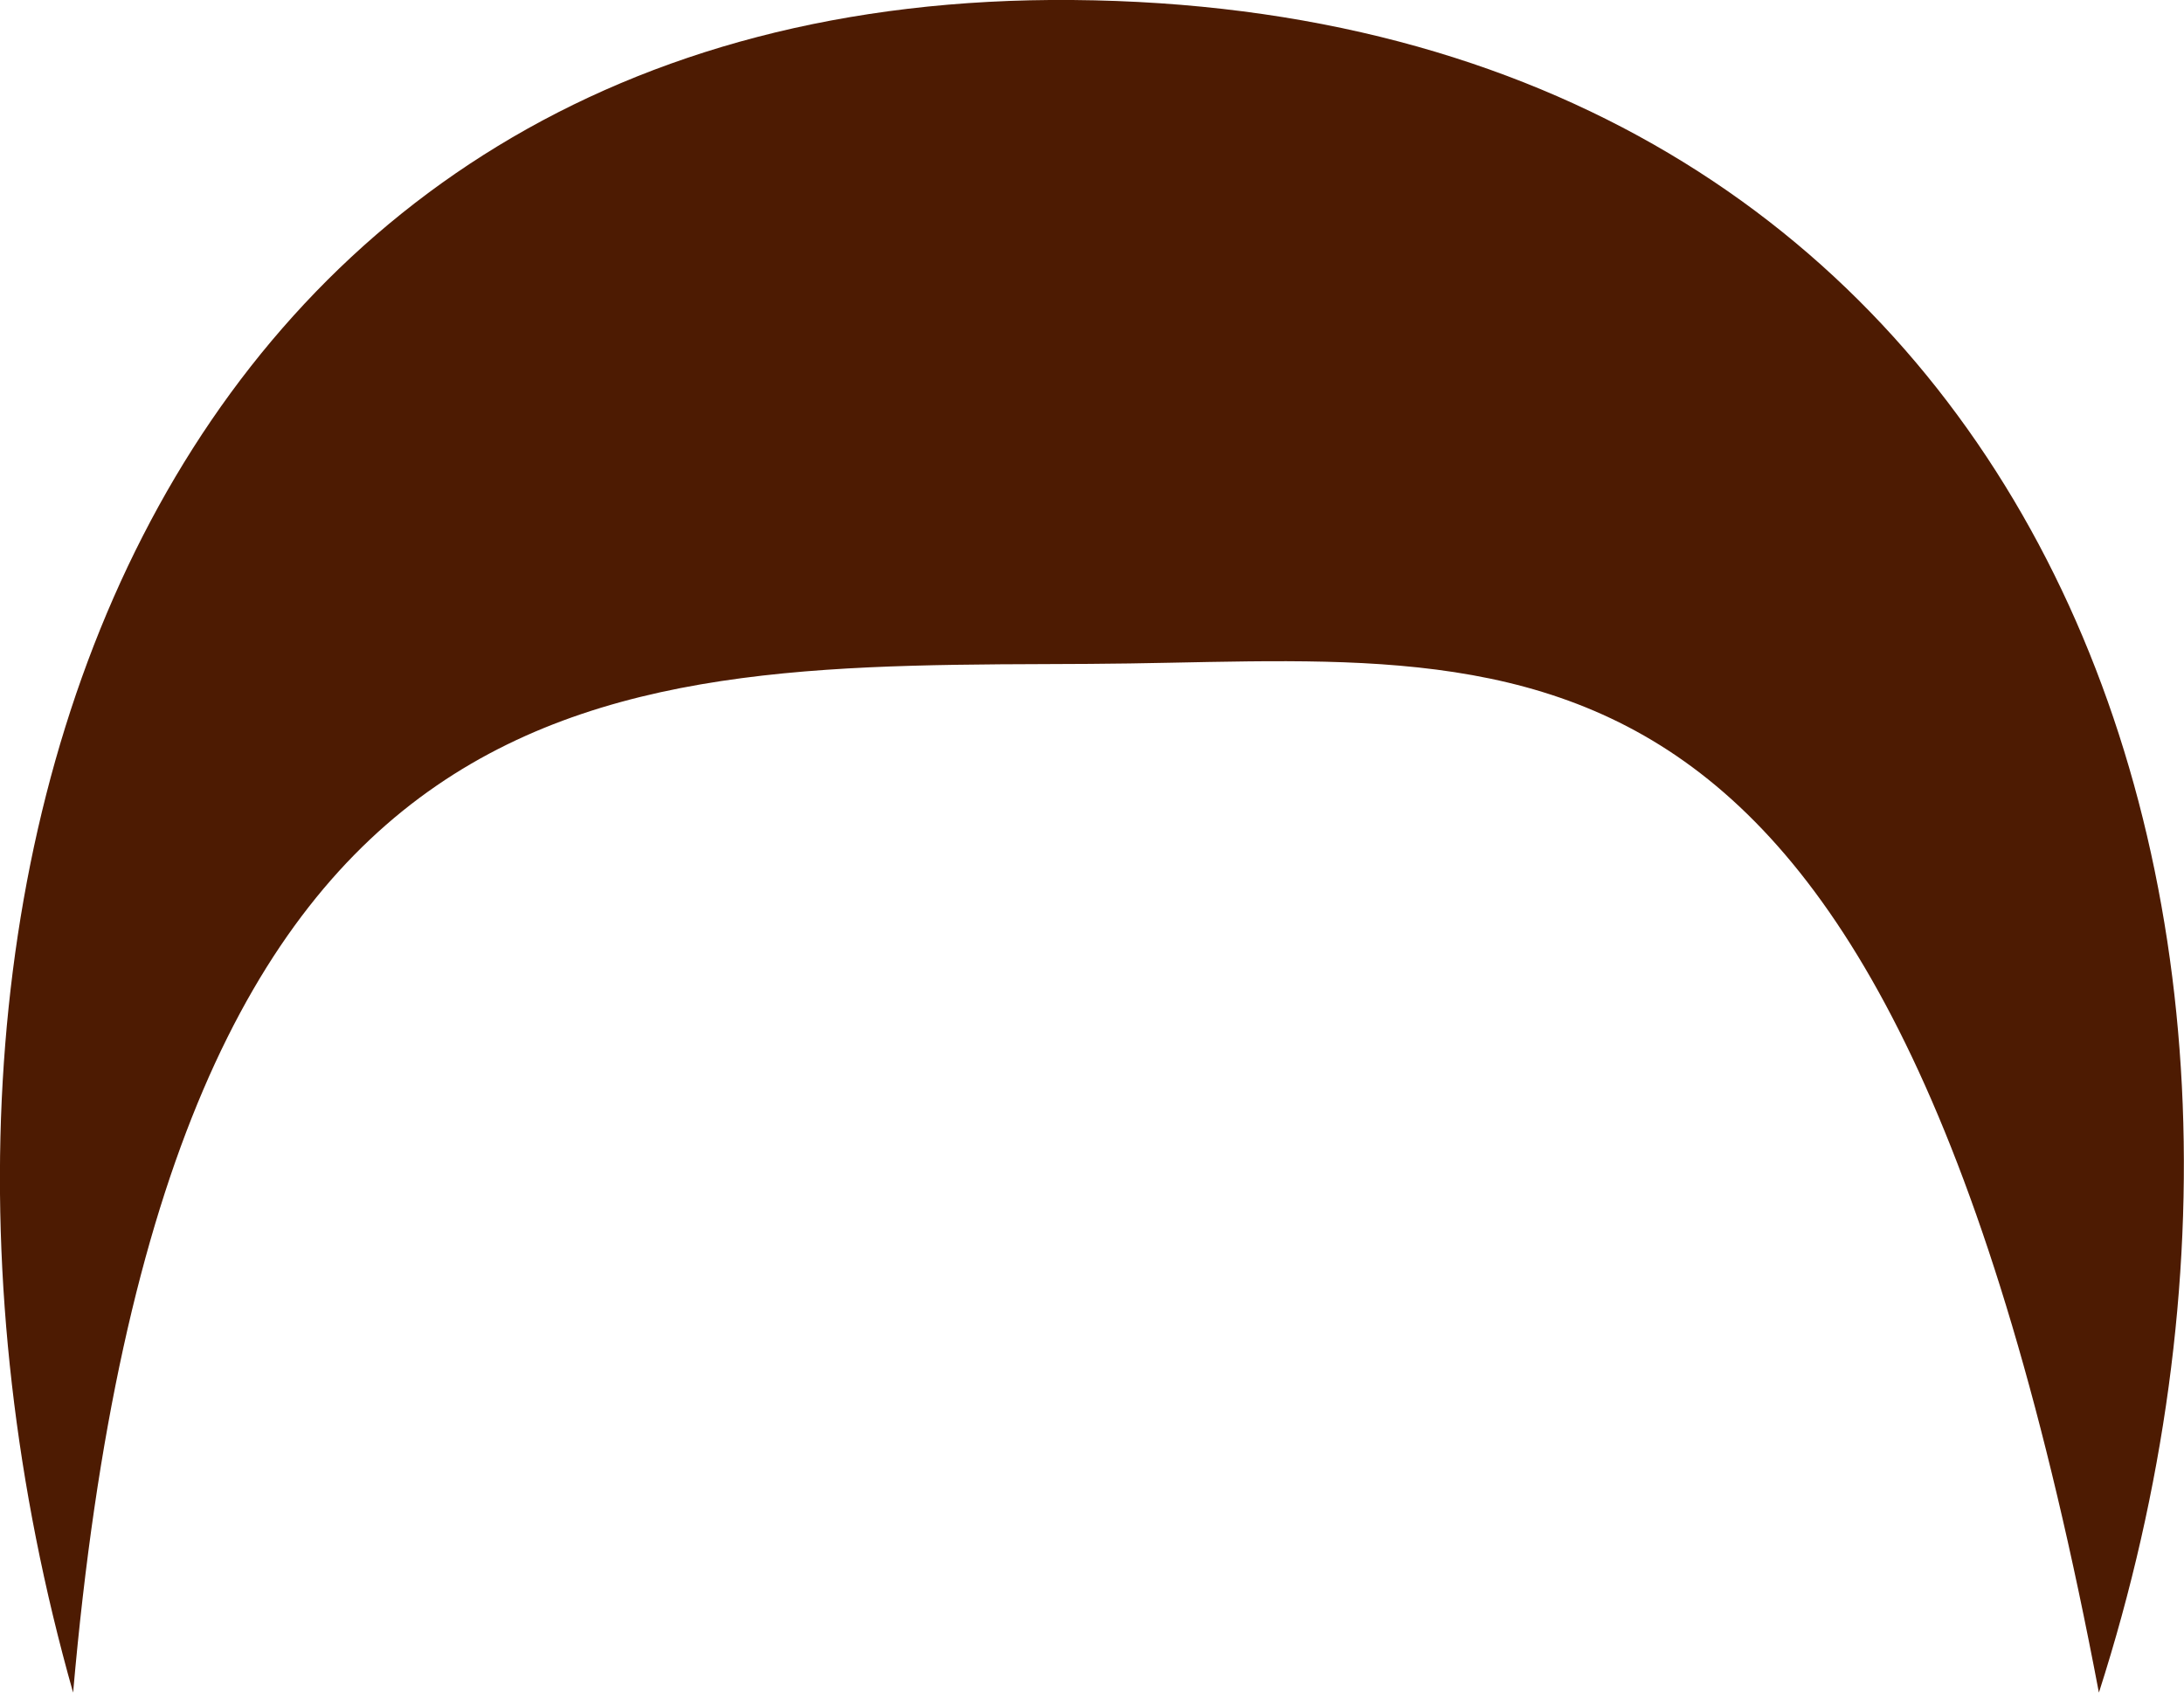 <svg xmlns="http://www.w3.org/2000/svg" viewBox="0 0 92.9 72.02"><defs><style>.cls-1{fill:#4d1b02;fill-rule:evenodd;}</style></defs><title>pelo-4</title><g id="Capa_2" data-name="Capa 2"><g id="Capa_1-2" data-name="Capa 1"><path class="cls-1" d="M46.34,28.24C26,28.34,7,27.39,3.11,72-6.77,37.11,6.73-.32,45.62,0,85.87.33,100.4,37.38,89.28,72,80.22,24.19,64.75,28.15,46.34,28.24Z"/></g></g></svg>